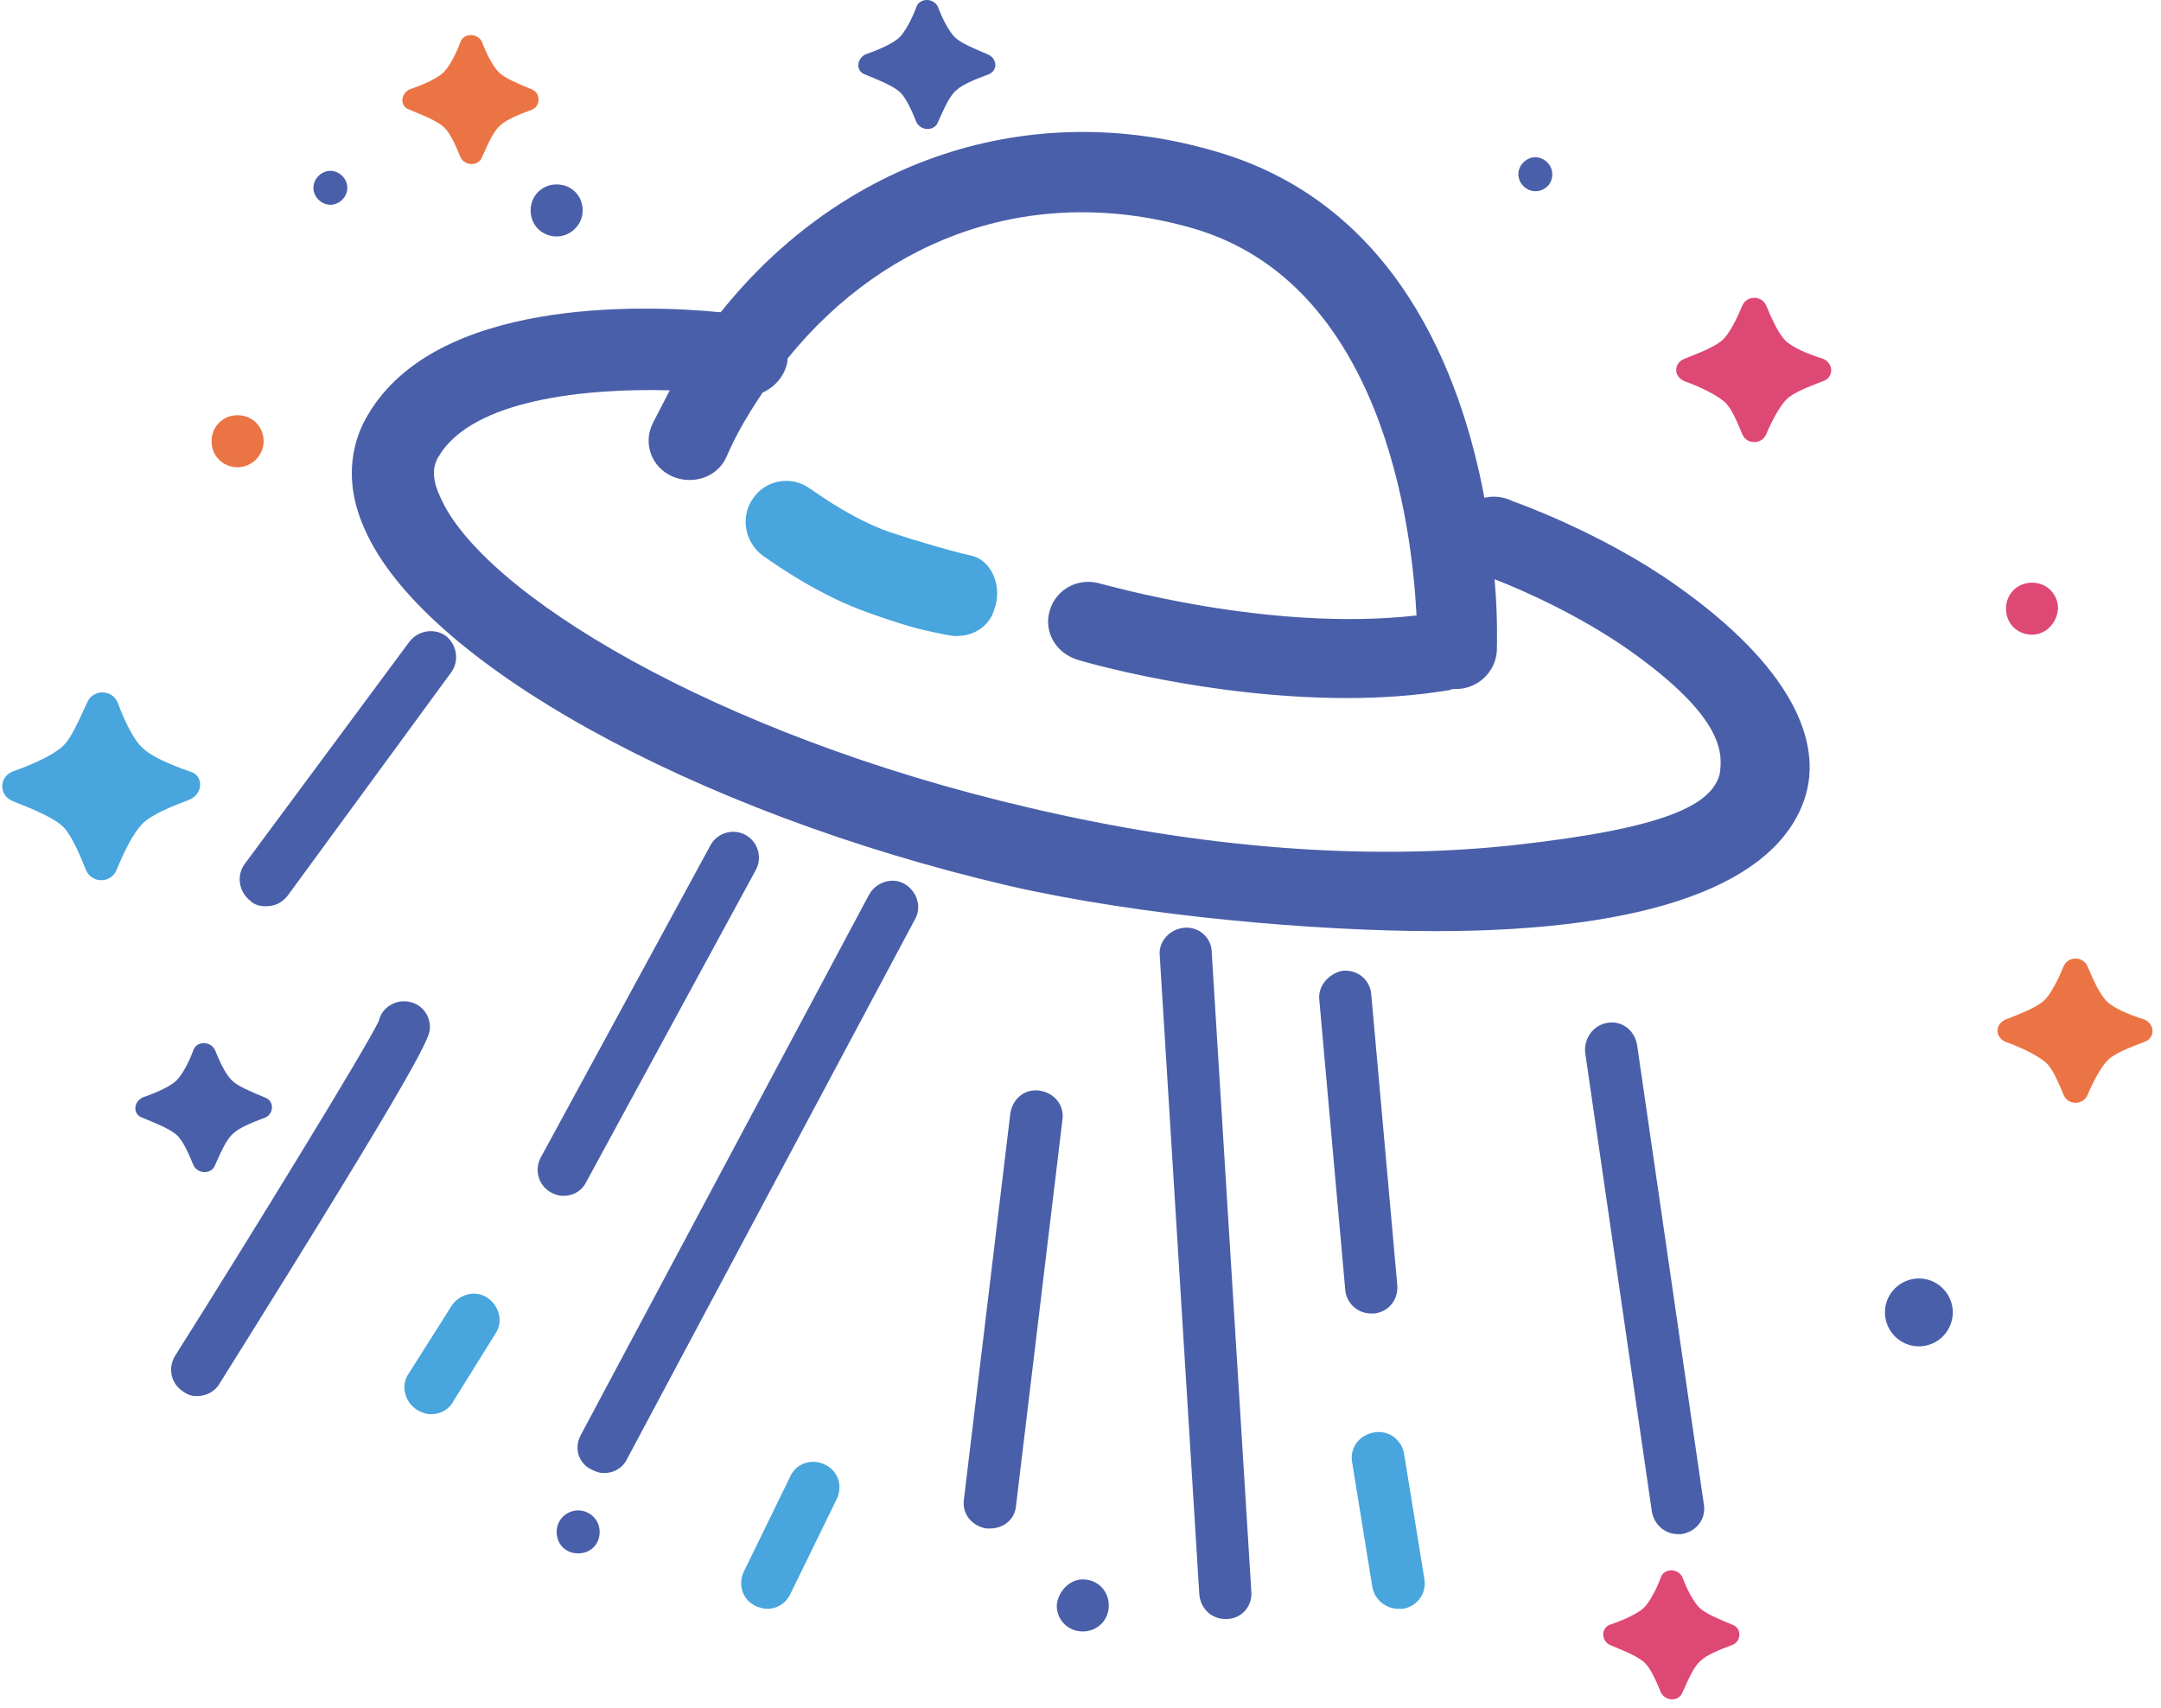 <svg width="191" height="151" viewBox="0 0 191 151" fill="none" xmlns="http://www.w3.org/2000/svg">
<path fill-rule="evenodd" clip-rule="evenodd" d="M169.6 119C167.9 119 166.6 117.6 166.6 116C166.6 114.3 168 113 169.6 113C171.3 113 172.6 114.4 172.6 116C172.6 117.6 171.3 119 169.6 119ZM159.5 70.6C157 78.1 145.9 82.3 126.9 82.3C116.4 82.3 101 81 89.2 78.3C61.3 71.8 37.3 58.5 32.2 46.7C30.2 42.2 31.3 38.7 32.5 36.7C38.5 26.4 56.5 26.9 63.7 27.6C74.4 14.2 90.9 8.5 107.5 13.4C123.3 18 129.1 32.8 131.2 44C132 43.8 132.9 43.9 133.7 44.3C134 44.4 141.6 47.1 148.1 51.7C158.2 58.8 161.2 65.5 159.5 70.6ZM143.9 57.4C139.6 54.4 134.7 52.2 132.1 51.2C132.4 54.7 132.3 57.1 132.3 57.5C132.2 59.4 130.6 60.9 128.7 60.9H128.6C128.5 60.9 128.5 60.9 128.4 60.9C128.3 60.9 128.2 61 128.1 61C125.1 61.5 122 61.7 119.1 61.7C106.8 61.7 95.8 58.5 95.2 58.3C93.3 57.7 92.2 55.8 92.8 53.9C93.4 52 95.4 51 97.3 51.6C97.5 51.6 112 55.9 125.2 54.4C124.8 46.5 122.2 25.1 105.5 20.2C91.7 16.2 78.5 20.7 69.6 31.7C69.6 31.8 69.6 31.9 69.6 31.9C69.4 33.2 68.5 34.2 67.4 34.7C66.2 36.5 65.1 38.3 64.2 40.4C63.4 42.2 61.2 42.9 59.4 42.1C57.6 41.3 56.8 39.2 57.7 37.4C58.2 36.4 58.7 35.5 59.2 34.5C51.8 34.3 41.8 35.3 38.8 40.3C38.4 40.9 38 42 38.9 43.9C42.5 52.3 63 64.9 91 71.4C106.3 75 120.9 76.1 133.8 74.7C147.4 73.2 151.3 71.1 152 68.4C152.2 66.8 152.7 63.6 143.9 57.4ZM20.5 95.5C21 96 22.2 96.5 23.4 97C24.3 97.3 24.2 98.5 23.4 98.8C22.3 99.2 21.1 99.7 20.6 100.2C20 100.7 19.5 101.9 19 103C18.7 103.8 17.5 103.8 17.1 103C16.7 102 16.2 100.9 15.7 100.4C15.1 99.8 13.8 99.3 12.6 98.8C11.7 98.5 11.8 97.4 12.6 97C13.8 96.6 15.1 96 15.6 95.5C16.1 95 16.7 93.9 17.1 92.8C17.4 92 18.6 92 19 92.8C19.4 93.8 19.9 94.9 20.5 95.5ZM33.5 90.2C33.7 89.2 34.7 88.5 35.7 88.5C37 88.5 38 89.5 38 90.8C38 91.6 38 92.6 19.4 122.3C19 123 18.2 123.4 17.4 123.4C17 123.4 16.6 123.3 16.2 123C15.1 122.3 14.8 120.9 15.5 119.8C22 109.5 32.5 92.4 33.5 90.2ZM25.4 79.2C24.9 79.8 24.3 80.1 23.5 80.1C23 80.1 22.5 80 22.1 79.6C21.1 78.8 20.9 77.4 21.6 76.4L36.2 56.7C37 55.7 38.4 55.5 39.4 56.2C40.4 57 40.6 58.4 39.9 59.4L25.4 79.2ZM62.8 74.7C63.4 73.6 64.8 73.2 65.9 73.8C67 74.4 67.4 75.8 66.8 76.9L51.8 104.5C51.4 105.3 50.6 105.7 49.8 105.7C49.4 105.7 49.1 105.6 48.7 105.4C47.6 104.8 47.2 103.4 47.8 102.3L62.8 74.7ZM51.1 133.5C52.1 133.5 53 134.3 53 135.4C53 136.5 52.2 137.3 51.1 137.3C50 137.3 49.2 136.5 49.2 135.4C49.2 134.3 50.1 133.5 51.1 133.5ZM51.3 126.9L76.8 79.1C77.4 78 78.8 77.5 79.9 78.1C81 78.7 81.5 80.1 80.9 81.2L55.4 129C55 129.8 54.2 130.2 53.4 130.2C53 130.2 52.7 130.1 52.3 129.9C51.2 129.4 50.7 128.1 51.3 126.9ZM89.3 98.4C89.5 97.1 90.6 96.2 91.9 96.4C93.2 96.6 94.1 97.7 93.9 99L89.8 133.1C89.7 134.3 88.7 135.1 87.5 135.1C87.4 135.1 87.3 135.1 87.2 135.1C85.9 134.9 85 133.8 85.2 132.5L89.3 98.4ZM95.7 139.6C97 139.6 98 140.6 98 141.9C98 143.2 97 144.2 95.7 144.2C94.4 144.2 93.4 143.2 93.4 141.9C93.5 140.7 94.5 139.6 95.7 139.6ZM104.7 82C106 81.9 107.1 82.9 107.1 84.2L110.6 140.7C110.7 142 109.7 143.1 108.4 143.1H108.3C107.1 143.1 106.1 142.2 106 140.9L102.5 84.4C102.4 83.2 103.4 82.1 104.7 82ZM118.7 85.8C120 85.7 121.1 86.6 121.2 87.9L123.5 113.6C123.6 114.9 122.7 116 121.4 116.1C121.3 116.1 121.3 116.1 121.2 116.1C120 116.1 119 115.2 118.9 114L116.6 88.3C116.5 87.1 117.5 86 118.7 85.8ZM142.1 90.4C143.4 90.2 144.5 91.1 144.7 92.4L150.6 133C150.8 134.3 149.9 135.4 148.6 135.6C148.5 135.6 148.4 135.6 148.3 135.6C147.2 135.6 146.2 134.8 146 133.6L140.1 93C140 91.8 140.8 90.6 142.1 90.4Z" fill="#495FA9"/>
<path fill-rule="evenodd" clip-rule="evenodd" d="M84.7 56.2C84.5 56.3 83.5 56.1 81.7 55.7C80.3 55.4 77 54.3 75.3 53.6C71 51.8 67.6 49.2 67.4 49.1C65.8 47.9 65.4 45.6 66.6 44C67.7 42.4 70 42 71.6 43.2C71.7 43.2 74.5 45.4 78 46.8C79 47.2 83.9 48.7 85.8 49.1C87.7 49.5 88.6 51.9 87.9 53.8C87.5 55.3 86.1 56.2 84.7 56.2Z" fill="#48A5DD"/>
<path fill-rule="evenodd" clip-rule="evenodd" d="M39.8 115.6C40.4 114.5 41.8 114 42.9 114.6C44 115.2 44.5 116.6 43.9 117.7L40.1 123.8C39.7 124.6 38.9 125 38.1 125C37.7 125 37.4 124.9 37 124.7C35.9 124.1 35.4 122.7 36 121.6L39.8 115.6Z" fill="#48A5DD"/>
<path fill-rule="evenodd" clip-rule="evenodd" d="M69.8 130.6C70.3 129.4 71.6 128.9 72.8 129.4C74 129.9 74.5 131.2 74 132.4L69.9 140.8C69.5 141.7 68.7 142.2 67.8 142.2C67.5 142.2 67.2 142.1 66.9 142C65.7 141.5 65.2 140.2 65.7 139L69.8 130.6Z" fill="#48A5DD"/>
<path fill-rule="evenodd" clip-rule="evenodd" d="M121.5 126.6C122.8 126.4 123.9 127.3 124.1 128.5L125.9 139.6C126.1 140.9 125.2 142 124 142.2C123.9 142.2 123.8 142.2 123.6 142.2C122.5 142.2 121.5 141.4 121.3 140.3L119.5 129.2C119.3 127.9 120.2 126.8 121.5 126.6Z" fill="#48A5DD"/>
<path fill-rule="evenodd" clip-rule="evenodd" d="M189.5 92.1C188.2 92.6 186.9 93.1 186.3 93.7C185.7 94.3 185 95.6 184.5 96.8C184.1 97.7 182.8 97.7 182.4 96.8C181.9 95.6 181.4 94.4 180.8 93.9C180.1 93.3 178.7 92.6 177.3 92.1C176.3 91.7 176.3 90.5 177.3 90.1C178.6 89.6 180.1 89 180.7 88.4C181.3 87.8 181.9 86.6 182.4 85.4C182.8 84.5 184.1 84.5 184.5 85.4C185 86.6 185.6 87.9 186.2 88.5C186.8 89.1 188.2 89.7 189.5 90.1C190.5 90.5 190.5 91.8 189.5 92.1Z" fill="#EB7444"/>
<path fill-rule="evenodd" clip-rule="evenodd" d="M179.6 56.1C178.3 56.1 177.3 55.1 177.3 53.8C177.3 52.5 178.3 51.5 179.6 51.5C180.9 51.5 181.9 52.5 181.9 53.8C181.8 55.1 180.8 56.1 179.6 56.1Z" fill="#DE4875"/>
<path fill-rule="evenodd" clip-rule="evenodd" d="M161.1 33.7C159.8 34.2 158.5 34.7 157.9 35.3C157.3 35.9 156.6 37.2 156.1 38.4C155.7 39.3 154.4 39.3 154 38.4C153.5 37.2 153 36 152.4 35.5C151.7 34.9 150.3 34.2 148.9 33.7C147.9 33.3 147.9 32.1 148.9 31.7C150.2 31.2 151.7 30.6 152.3 30C152.9 29.4 153.5 28.2 154 27C154.4 26.1 155.7 26.1 156.1 27C156.6 28.2 157.2 29.5 157.8 30.1C158.4 30.7 159.8 31.3 161.1 31.7C162.1 32.1 162.1 33.4 161.1 33.7Z" fill="#DE4875"/>
<path fill-rule="evenodd" clip-rule="evenodd" d="M135.7 16.9C134.9 16.9 134.2 16.2 134.2 15.4C134.2 14.6 134.9 13.9 135.7 13.9C136.5 13.9 137.2 14.6 137.2 15.4C137.2 16.3 136.5 16.9 135.7 16.9Z" fill="#495FA9"/>
<path fill-rule="evenodd" clip-rule="evenodd" d="M87.3 6.6C86.2 7 85 7.5 84.5 8C83.9 8.5 83.4 9.7 82.9 10.8C82.6 11.6 81.4 11.6 81 10.8C80.6 9.8 80.1 8.7 79.6 8.2C79 7.6 77.7 7.1 76.5 6.6C75.6 6.3 75.7 5.2 76.5 4.8C77.7 4.4 79 3.8 79.5 3.3C80 2.8 80.6 1.7 81 0.6C81.3 -0.2 82.5 -0.2 82.9 0.6C83.3 1.7 83.9 2.8 84.4 3.3C84.9 3.8 86.1 4.3 87.3 4.8C88.2 5.2 88.2 6.3 87.3 6.6Z" fill="#495FA9"/>
<path fill-rule="evenodd" clip-rule="evenodd" d="M49.2 20.9C47.9 20.9 46.9 19.9 46.9 18.6C46.9 17.3 47.9 16.3 49.2 16.3C50.5 16.3 51.5 17.3 51.5 18.6C51.5 19.9 50.4 20.9 49.2 20.9Z" fill="#495FA9"/>
<path fill-rule="evenodd" clip-rule="evenodd" d="M47 9.7C45.9 10.1 44.7 10.6 44.2 11.1C43.6 11.6 43.1 12.8 42.6 13.9C42.3 14.7 41.1 14.7 40.7 13.9C40.3 12.9 39.8 11.8 39.3 11.3C38.7 10.7 37.4 10.2 36.2 9.7C35.3 9.4 35.4 8.3 36.2 7.9C37.4 7.5 38.7 6.9 39.2 6.4C39.7 5.9 40.3 4.8 40.7 3.7C41 2.9 42.2 2.9 42.6 3.7C43 4.8 43.6 5.9 44.1 6.4C44.6 6.9 45.8 7.4 47 7.9C47.8 8.2 47.8 9.4 47 9.7Z" fill="#EB7444"/>
<path fill-rule="evenodd" clip-rule="evenodd" d="M29.2 18.1C28.4 18.1 27.7 17.4 27.7 16.6C27.7 15.8 28.4 15.1 29.2 15.1C30 15.1 30.7 15.8 30.7 16.6C30.7 17.4 30 18.1 29.2 18.1Z" fill="#495FA9"/>
<path fill-rule="evenodd" clip-rule="evenodd" d="M21 41.3C19.7 41.3 18.7 40.3 18.7 39C18.7 37.7 19.7 36.7 21 36.7C22.3 36.7 23.3 37.7 23.3 39C23.3 40.3 22.2 41.3 21 41.3Z" fill="#EB7444"/>
<path fill-rule="evenodd" clip-rule="evenodd" d="M16.7 70.7C15.1 71.3 13.4 72 12.6 72.8C11.8 73.6 11 75.2 10.3 76.9C9.8 78.1 8.1 78.1 7.6 76.9C7 75.4 6.3 73.8 5.6 73.1C4.8 72.3 2.9 71.5 1.1 70.8C-0.1 70.3 -0.1 68.7 1.1 68.2C2.8 67.6 4.6 66.8 5.5 66C6.3 65.3 7 63.6 7.7 62.1C8.2 60.9 9.9 60.9 10.4 62.1C11 63.7 11.8 65.4 12.6 66.1C13.4 66.9 15.1 67.6 16.8 68.2C18 68.5 18 70.2 16.7 70.7Z" fill="#48A5DD"/>
<path fill-rule="evenodd" clip-rule="evenodd" d="M142.3 143.6C143.5 143.2 144.8 142.6 145.3 142.1C145.8 141.6 146.4 140.5 146.8 139.4C147.1 138.6 148.3 138.6 148.7 139.4C149.1 140.5 149.7 141.6 150.2 142.1C150.7 142.6 151.9 143.1 153.1 143.6C154 143.9 153.9 145.1 153.1 145.4C152 145.8 150.8 146.3 150.3 146.8C149.7 147.3 149.2 148.5 148.7 149.6C148.4 150.4 147.2 150.4 146.8 149.6C146.4 148.6 145.9 147.5 145.4 147C144.8 146.4 143.5 145.9 142.3 145.4C141.5 145 141.5 143.9 142.3 143.6Z" fill="#DE4875"/>
</svg>
